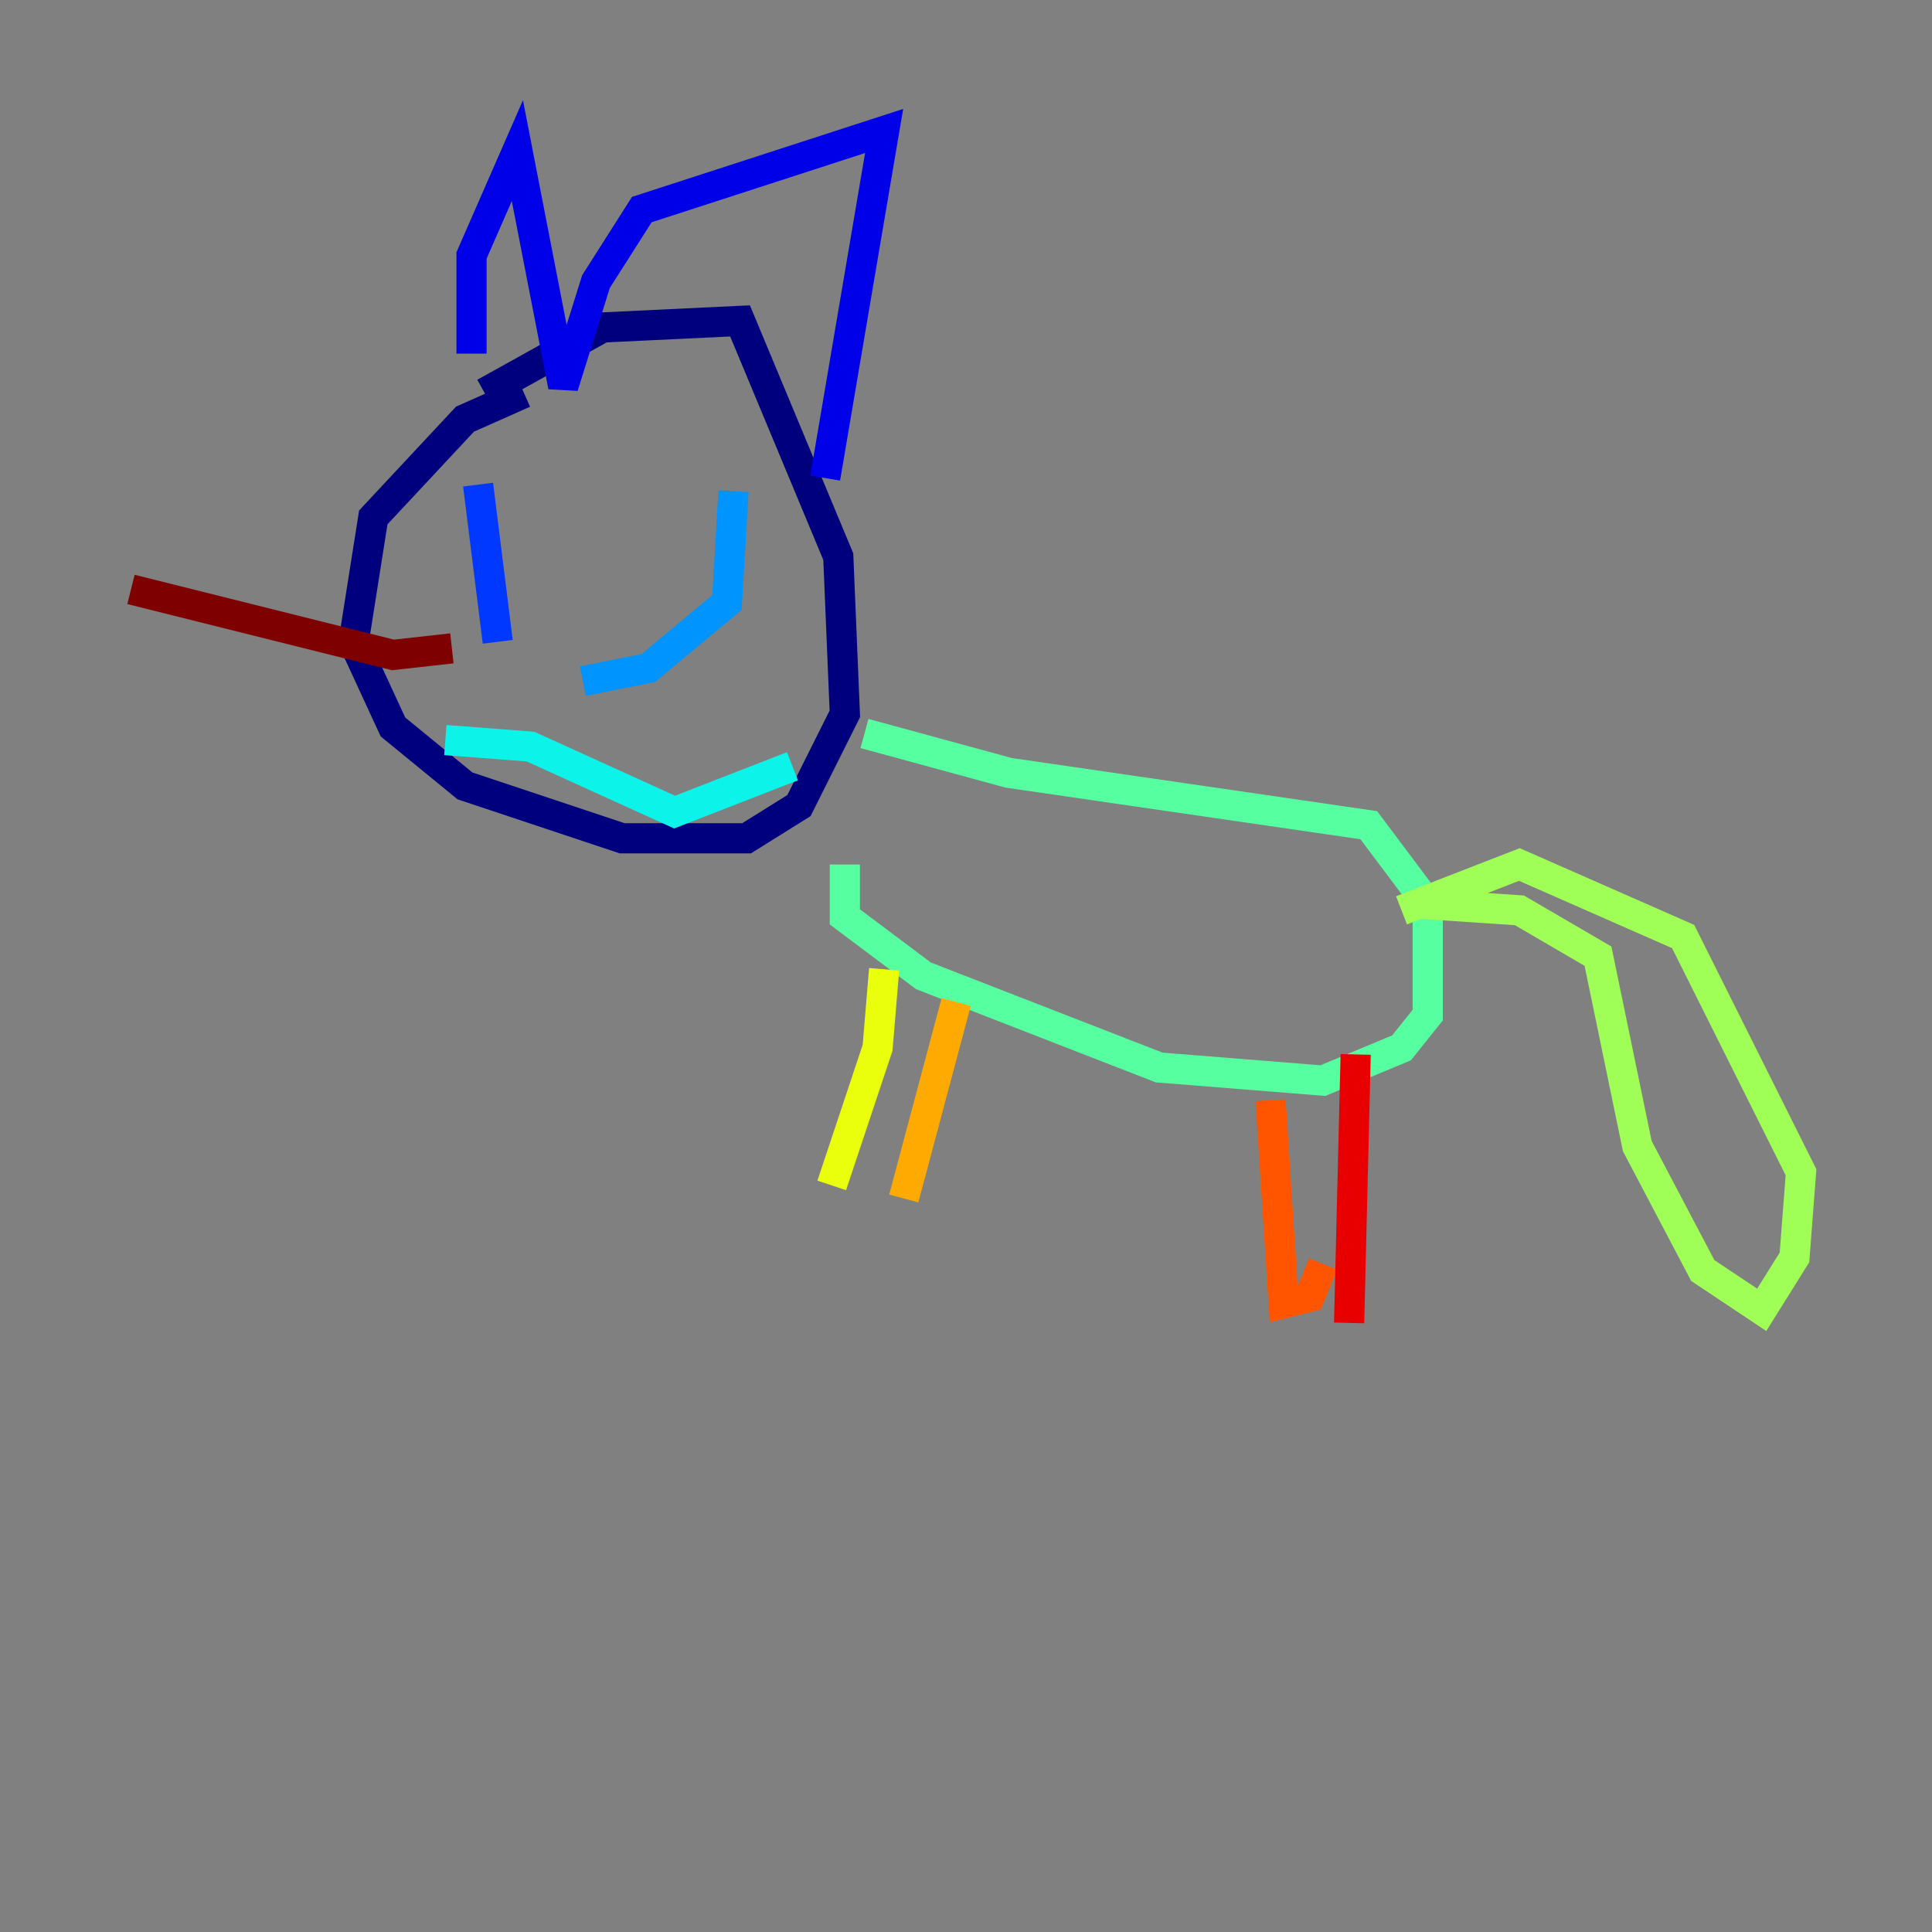 <?xml version="1.0" encoding="utf-8" ?>
<svg baseProfile="tiny" height="128" version="1.2" viewBox="0,0,128,128" width="128" xmlns="http://www.w3.org/2000/svg" xmlns:ev="http://www.w3.org/2001/xml-events" xmlns:xlink="http://www.w3.org/1999/xlink"><rect x="0" y="0" width="128" height="128" fill="#808080" stroke="none"/><defs /><polyline fill="none" points="34.712,26.034 30.807,27.77 24.732,34.278 23.43,42.522 26.034,48.163 30.807,52.068 41.22,55.539 49.464,55.539 52.936,53.37 55.973,47.295 55.539,36.881 49.031,21.261 39.919,21.695 32.108,26.034" stroke="#00007f" stroke-width="2" /><polyline fill="none" points="31.241,23.43 31.241,16.922 34.278,9.98 37.315,25.6 39.485,18.658 42.522,13.885 58.576,8.678 54.671,31.675" stroke="#0000e8" stroke-width="2" /><polyline fill="none" points="31.675,32.108 32.976,42.522" stroke="#0038ff" stroke-width="2" /><polyline fill="none" points="48.597,32.542 48.163,39.919 42.956,44.258 38.617,45.125" stroke="#0094ff" stroke-width="2" /><polyline fill="none" points="29.505,49.031 35.146,49.464 44.691,53.803 52.502,50.766" stroke="#0cf4ea" stroke-width="2" /><polyline fill="none" points="57.275,48.597 66.82,51.2 90.685,54.671 94.59,59.878 94.59,67.254 92.854,69.424 87.647,71.593 76.8,70.725 61.18,64.651 55.973,60.746 55.973,57.275" stroke="#56ffa0" stroke-width="2" /><polyline fill="none" points="94.156,59.878 100.664,60.312 105.871,63.349 108.475,75.932 112.814,84.176 116.719,86.78 118.888,83.308 119.322,77.668 111.512,62.047 100.664,57.275 92.854,60.312" stroke="#a0ff56" stroke-width="2" /><polyline fill="none" points="58.576,64.217 58.142,69.424 55.105,78.536" stroke="#eaff0c" stroke-width="2" /><polyline fill="none" points="63.349,66.386 59.878,79.403" stroke="#ffaa00" stroke-width="2" /><polyline fill="none" points="84.176,72.895 85.044,86.346 86.78,85.912 87.647,83.742" stroke="#ff5500" stroke-width="2" /><polyline fill="none" points="89.817,69.858 89.383,87.647" stroke="#e80000" stroke-width="2" /><polyline fill="none" points="29.939,42.956 26.034,43.39 8.678,39.051" stroke="#7f0000" stroke-width="2" /></svg>